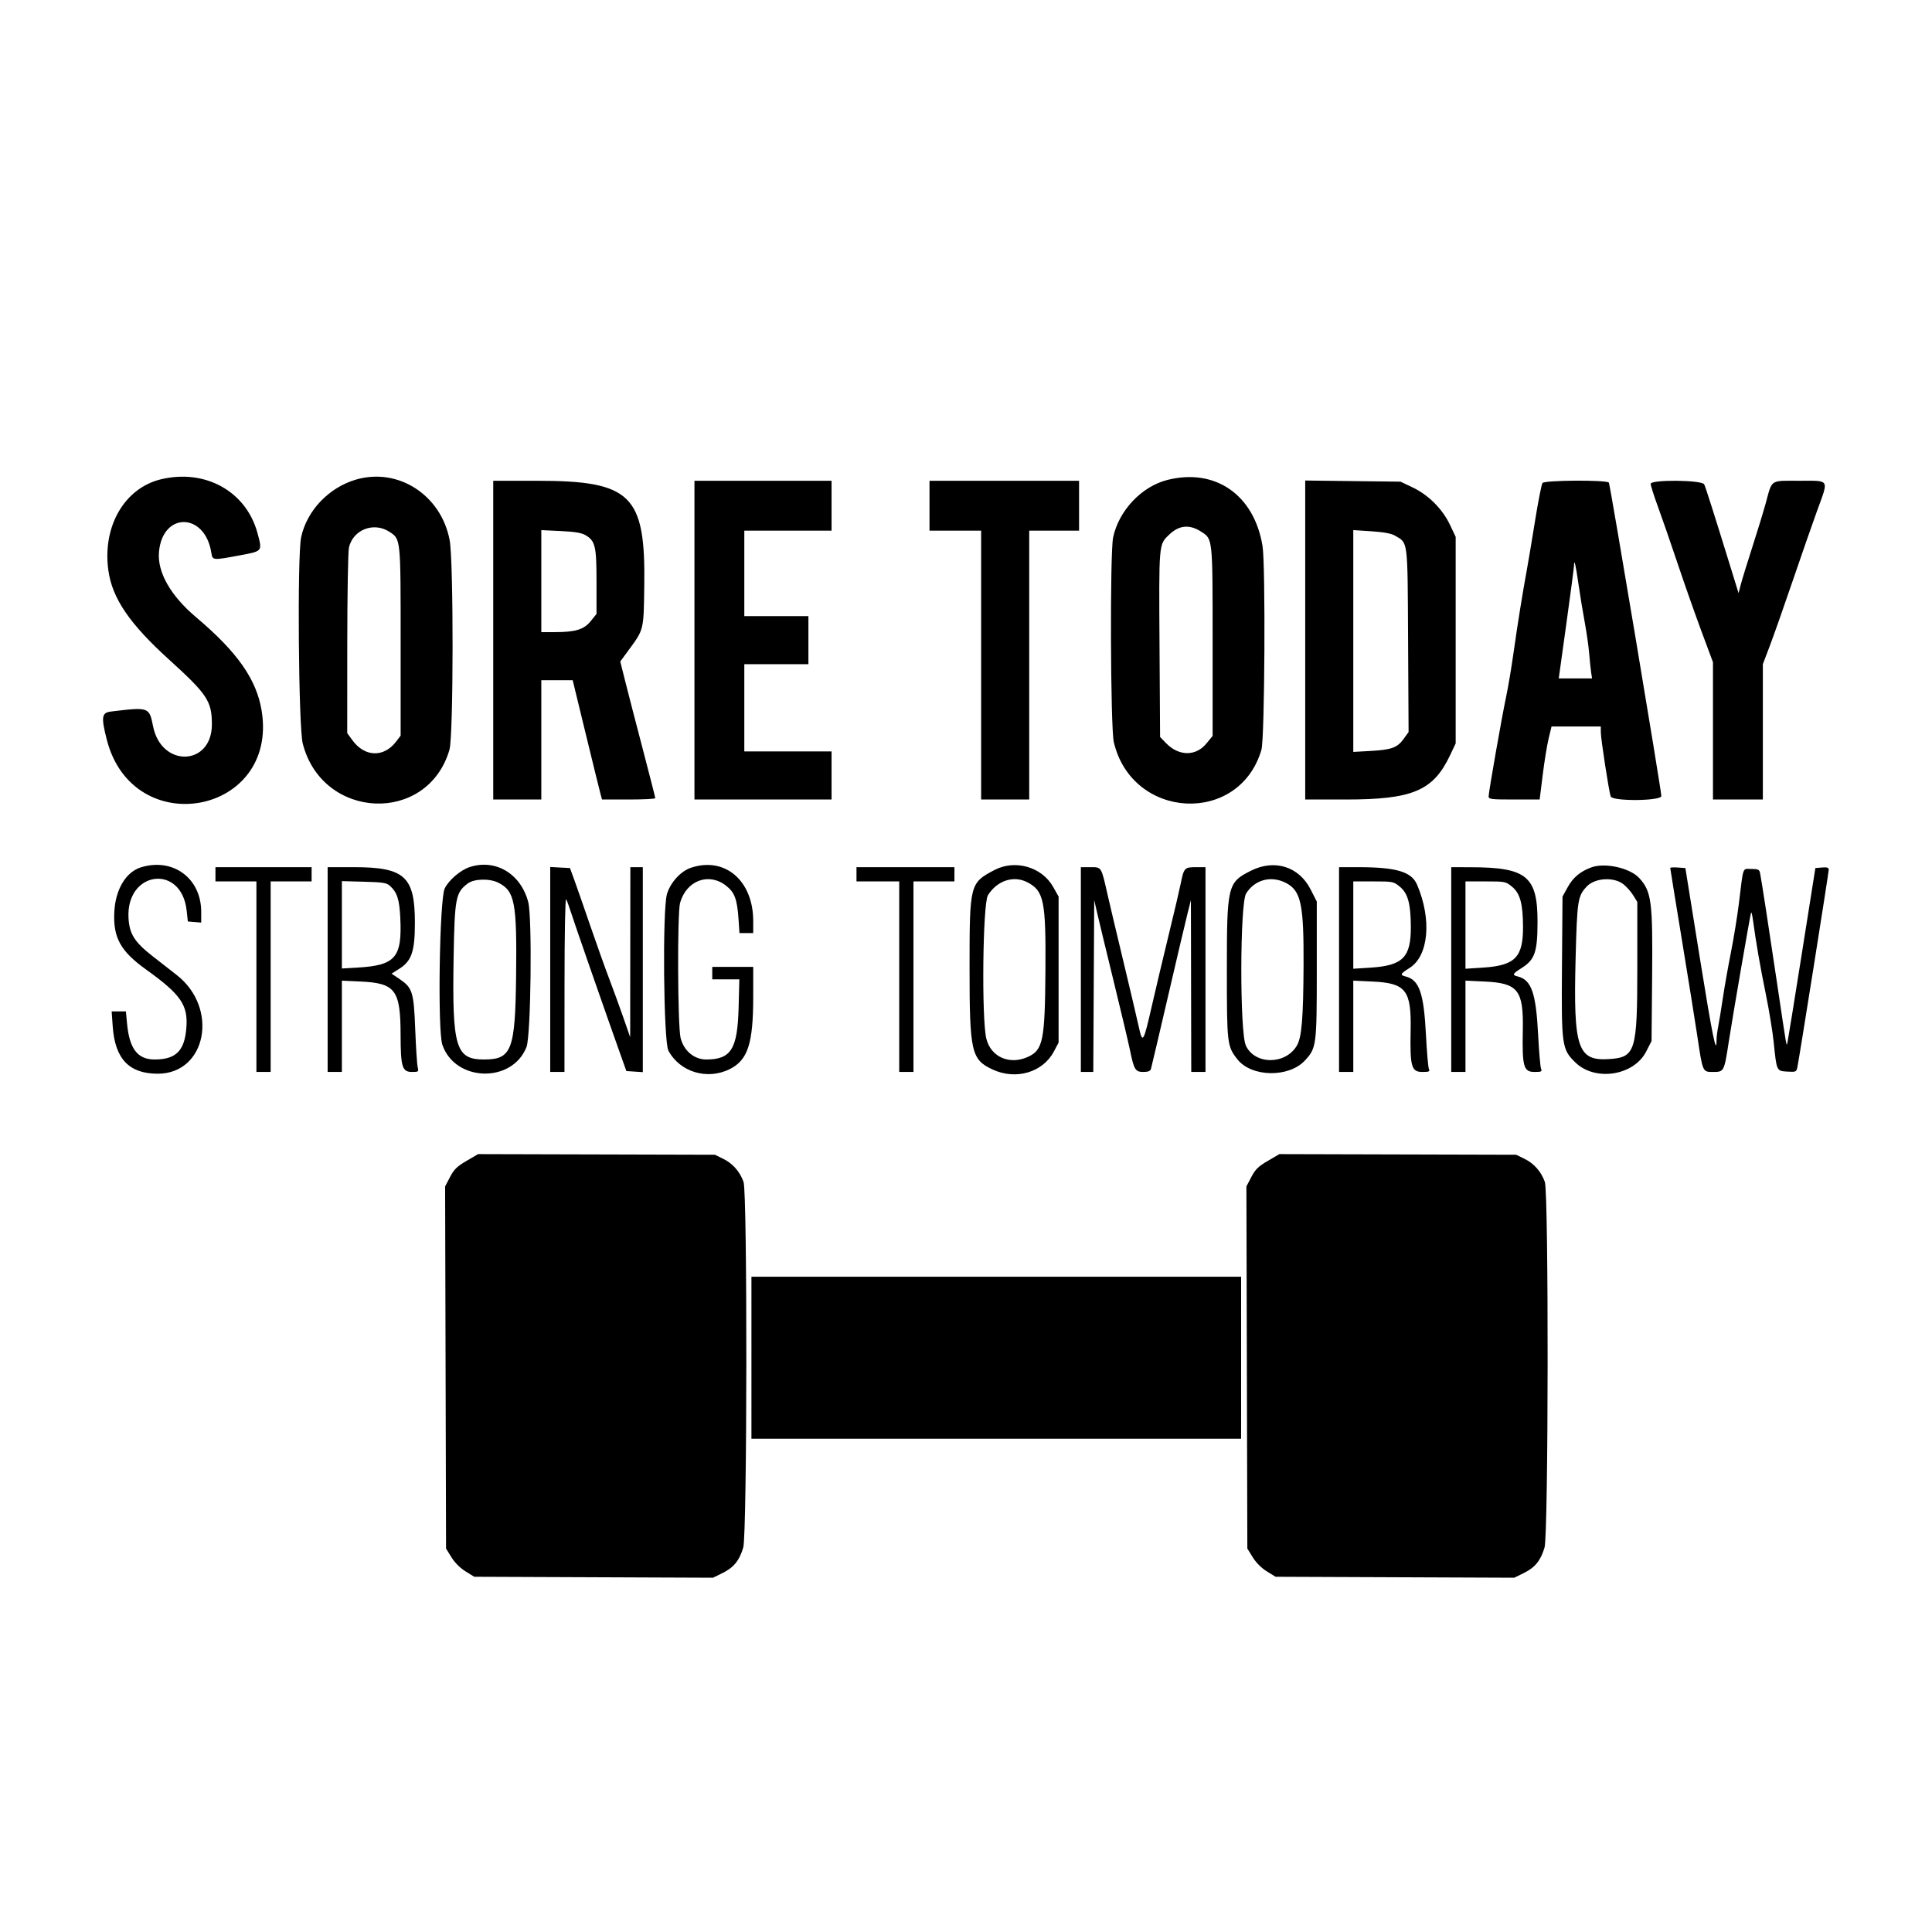<?xml version="1.0" standalone="no"?>
<!DOCTYPE svg PUBLIC "-//W3C//DTD SVG 1.0//EN" "http://www.w3.org/TR/2001/REC-SVG-20010904/DTD/svg10.dtd">
<svg xmlns="http://www.w3.org/2000/svg" xmlns:xlink="http://www.w3.org/1999/xlink" id="body_1" width="200" height="200">

<g transform="matrix(0.5 0 0 0.5 0 0)">
	<g transform="matrix(1 0 0 1 0 0)">
	</g>
    <path transform="matrix(1 0 0 1 0 0)"  d="M33.407 99.212C 25.789 101.001 21.158 108.976 22.437 118.108C 23.249 123.906 26.808 129.129 35.028 136.586C 42.921 143.746 43.865 145.174 43.869 149.962C 43.877 158.628 33.404 158.984 31.694 150.376C 30.898 146.374 30.859 146.36 22.949 147.32C 21.047 147.551 20.915 148.469 22.111 153.144C 27.516 174.278 57.616 168.703 54.181 147.204C 53.143 140.705 49.169 135.023 40.621 127.811C 35.305 123.327 32.541 118.464 32.916 114.253C 33.654 105.959 42.403 106.059 43.743 114.378C 44.011 116.044 43.966 116.039 49.643 114.981C 54.396 114.095 54.33 114.177 53.323 110.415C 51.016 101.79 42.597 97.055 33.407 99.212M73.733 99.285C 68.084 100.92 63.499 105.743 62.344 111.262C 61.525 115.179 61.802 150.514 62.68 153.943C 66.74 169.818 88.52 170.743 93.055 155.233C 93.894 152.363 93.928 116.242 93.095 111.83C 91.335 102.499 82.47 96.755 73.733 99.285M241.679 99.37C 236.353 100.715 231.638 105.714 230.461 111.262C 229.781 114.466 229.906 150.695 230.607 153.668C 234.4 169.758 256.586 170.893 261.166 155.233C 261.85 152.894 262.041 117.005 261.391 113.034C 259.656 102.443 251.606 96.862 241.679 99.37M102.12 132.535L102.12 165.53L107.097 165.53L112.074 165.53L112.074 153.18L112.074 140.829L115.321 140.829L118.568 140.829L121.279 151.982C 122.769 158.115 124.136 163.673 124.316 164.332L124.316 164.332L124.643 165.53L130.156 165.53C 133.188 165.53 135.668 165.406 135.669 165.253C 135.669 165.101 134.516 160.581 133.108 155.207C 131.699 149.834 130.068 143.53 129.483 141.198L129.483 141.198L128.419 136.958L130.044 134.746C 133.342 130.256 133.257 130.597 133.39 121.314C 133.66 102.434 130.703 99.539 111.148 99.539L111.148 99.539L102.12 99.539L102.12 132.535L33.407 99.212zM143.779 132.535L143.779 165.53L157.972 165.53L172.166 165.53L172.166 160.553L172.166 155.576L163.134 155.576L154.101 155.576L154.101 146.544L154.101 137.512L160.737 137.512L167.373 137.512L167.373 132.535L167.373 127.558L160.737 127.558L154.101 127.558L154.101 118.71L154.101 109.862L163.134 109.862L172.166 109.862L172.166 104.7L172.166 99.539L157.972 99.539L143.779 99.539L143.779 132.535zM192.442 104.7L192.442 109.862L197.788 109.862L203.134 109.862L203.134 137.696L203.134 165.53L208.111 165.53L213.088 165.53L213.088 137.696L213.088 109.862L218.249 109.862L223.41 109.862L223.41 104.7L223.41 99.539L207.926 99.539L192.442 99.539L192.442 104.7zM270.23 132.508L270.23 165.53L278.651 165.53C 292.469 165.53 296.739 163.718 300.216 156.38L300.216 156.38L301.382 153.917L301.382 132.535L301.382 111.152L300.2 108.655C 298.646 105.374 295.732 102.46 292.451 100.906L292.451 100.906L289.954 99.724L280.092 99.605L270.23 99.486L270.23 132.508zM319.36 100C 319.162 100.253 318.466 103.779 317.815 107.834C 317.164 111.889 316.401 116.452 316.119 117.972C 315.238 122.736 314.173 129.374 313.367 135.115C 312.941 138.157 312.257 142.221 311.848 144.147C 310.937 148.439 308.203 163.995 308.203 164.885C 308.203 165.469 308.7 165.53 313.486 165.53L313.486 165.53L318.769 165.53L319.398 160.461C 319.744 157.673 320.296 154.272 320.627 152.903L320.627 152.903L321.227 150.415L326.328 150.415L331.429 150.415L331.432 151.613C 331.437 153.012 333.127 163.986 333.48 164.905C 333.875 165.935 343.963 165.843 343.963 164.809C 343.963 163.652 333.366 100.359 333.101 99.929C 332.734 99.335 319.829 99.402 319.36 100M341.756 100.174C 341.758 100.535 342.431 102.654 343.251 104.885C 344.071 107.115 345.909 112.424 347.336 116.682C 348.763 120.94 350.994 127.278 352.293 130.765L352.293 130.765L354.654 137.107L354.654 151.318L354.654 165.53L359.816 165.53L364.977 165.53L364.977 151.524L364.977 137.518L366.414 133.736C 367.205 131.656 369.351 125.558 371.184 120.184C 373.017 114.811 375.27 108.341 376.192 105.806C 378.649 99.046 378.936 99.539 372.548 99.539C 366.362 99.539 366.962 99.138 365.57 104.2C 365.076 105.996 363.816 110.12 362.769 113.364C 361.722 116.608 360.66 120.06 360.409 121.035L360.409 121.035L359.952 122.807L358.381 117.717C 354.814 106.165 353.108 100.799 352.836 100.276C 352.359 99.363 341.749 99.265 341.756 100.174M80.606 110.091C 82.983 111.632 82.949 111.308 82.949 132.862L82.949 132.862L82.949 152.307L82.009 153.54C 79.457 156.887 75.492 156.752 72.941 153.231L72.941 153.231L71.889 151.779L71.898 133.309C 71.903 123.15 72.058 114.175 72.243 113.364C 73.086 109.666 77.367 107.991 80.606 110.091M248.716 110.091C 251.094 111.632 251.06 111.305 251.06 132.891L251.06 132.891L251.06 152.366L249.763 153.95C 247.585 156.608 244.058 156.582 241.448 153.89L241.448 153.89L240.184 152.586L240.069 134.081C 239.932 112.282 239.889 112.785 242.069 110.691C 244.129 108.712 246.289 108.517 248.716 110.091M121.241 110.813C 123.247 111.998 123.502 113.089 123.502 120.477L123.502 120.477L123.502 127.109L122.304 128.597C 120.896 130.345 119.152 130.876 114.821 130.876L114.821 130.876L112.074 130.876L112.074 120.316L112.074 109.757L116.086 109.947C 119.053 110.088 120.396 110.314 121.241 110.813M288.786 110.882C 291.557 112.505 291.417 111.392 291.53 132.581L291.53 132.581L291.632 151.56L290.624 152.963C 289.305 154.798 288.118 155.233 283.779 155.475L283.779 155.475L280.184 155.675L280.184 132.713L280.184 109.751L283.94 109.997C 286.465 110.162 288.053 110.453 288.786 110.882M326.807 120.922C 327.14 123.253 327.724 126.82 328.104 128.848C 328.484 130.876 328.897 133.779 329.023 135.3C 329.148 136.82 329.333 138.604 329.435 139.263L329.435 139.263L329.619 140.461L326.17 140.461L322.722 140.461L324.298 129.124C 325.164 122.889 325.879 117.47 325.886 117.081C 325.913 115.561 326.226 116.864 326.807 120.922M29.202 179.565C 26.068 180.525 23.899 184.145 23.667 188.804C 23.401 194.134 24.944 196.929 30.252 200.737C 37.441 205.894 38.95 208.074 38.587 212.777C 38.218 217.568 36.429 219.355 32.002 219.355C 28.488 219.355 26.788 217.136 26.303 211.917L26.303 211.917L26.069 209.401L24.593 209.401L23.116 209.401L23.335 212.497C 23.81 219.232 26.716 222.292 32.643 222.301C 42.734 222.315 45.365 208.721 36.596 201.872C 35.427 200.959 33.186 199.209 31.617 197.984C 27.868 195.059 26.807 193.392 26.61 190.122C 26.018 180.306 37.568 178.76 38.643 188.511L38.643 188.511L38.894 190.783L40.276 190.898L41.659 191.012L41.659 188.792C 41.659 181.845 35.838 177.533 29.202 179.565M97.255 179.512C 95.361 180.125 92.931 182.199 92.078 183.931C 90.987 186.144 90.573 213.336 91.585 216.305C 94.214 224.022 106.04 224.34 109.006 216.774C 109.92 214.44 110.213 190.012 109.365 186.765C 107.833 180.899 102.619 177.776 97.255 179.512M143.048 179.661C 140.92 180.376 138.775 182.737 138.083 185.127C 137.131 188.415 137.382 215.632 138.382 217.512C 140.748 221.958 146.417 223.673 151.077 221.351C 154.833 219.479 155.945 216.064 155.945 206.393L155.945 206.393L155.945 200.184L151.705 200.184L147.465 200.184L147.465 201.475L147.465 202.765L150.269 202.765L153.073 202.765L152.922 208.571C 152.697 217.221 151.367 219.355 146.202 219.355C 143.719 219.355 141.57 217.544 140.91 214.895C 140.294 212.427 140.207 189.023 140.805 186.916C 142.107 182.326 146.675 180.586 150.252 183.318C 152.092 184.723 152.616 186.105 152.905 190.317L152.905 190.317L153.101 193.18L154.523 193.18L155.945 193.18L155.945 190.677C 155.945 182.317 150.073 177.302 143.048 179.661M205.899 180.126C 200.796 182.806 200.737 183.037 200.737 200.369C 200.737 217.8 201.092 219.372 205.493 221.422C 210.329 223.673 215.902 222.039 218.197 217.696L218.197 217.696L219.171 215.853L219.171 200.737L219.171 185.622L218.025 183.594C 215.701 179.479 210.153 177.892 205.899 180.126M258.986 180.277C 254.155 182.7 254.009 183.306 254.009 200.942C 254.009 216.164 254.065 216.633 256.213 219.344C 259.137 223.036 266.861 223.152 270.178 219.554C 272.563 216.966 272.627 216.476 272.627 200.7L272.627 200.7L272.627 186.653L271.336 184.124C 268.922 179.393 263.879 177.822 258.986 180.277M329.401 179.604C 327.137 180.463 325.682 181.686 324.602 183.637L324.602 183.637L323.502 185.622L323.39 199.953C 323.26 216.576 323.352 217.234 326.182 219.985C 330.267 223.956 338.264 222.713 340.824 217.711L340.824 217.711L341.935 215.538L342.055 202.239C 342.196 186.631 341.931 184.588 339.404 181.807C 337.472 179.681 332.236 178.528 329.401 179.604M44.608 181.014L44.608 182.488L48.848 182.488L53.088 182.488L53.088 202.212L53.088 221.935L54.562 221.935L56.037 221.935L56.037 202.212L56.037 182.488L60.276 182.488L64.516 182.488L64.516 181.014L64.516 179.539L54.562 179.539L44.608 179.539L44.608 181.014zM67.834 200.737L67.834 221.935L69.309 221.935L70.783 221.935L70.783 212.486L70.783 203.037L74.562 203.208C 81.889 203.541 82.924 204.917 82.94 214.352C 82.952 220.882 83.277 221.935 85.278 221.935C 86.667 221.935 86.713 221.897 86.476 220.922C 86.341 220.364 86.112 216.838 85.967 213.085C 85.666 205.319 85.404 204.497 82.636 202.638L82.636 202.638L81.073 201.588L82.681 200.568C 85.228 198.953 85.899 196.971 85.899 191.057C 85.899 181.464 83.789 179.54 73.272 179.539L73.272 179.539L67.834 179.539L67.834 200.737zM113.917 200.719L113.917 221.935L115.392 221.935L116.866 221.935L116.878 203.779C 116.884 193.254 117.024 185.855 117.211 186.175C 117.388 186.479 117.817 187.641 118.166 188.756C 118.776 190.711 125.268 209.361 128.239 217.696L128.239 217.696L129.685 221.751L131.386 221.864L133.088 221.976L133.088 200.758L133.088 179.539L131.797 179.539L130.507 179.539L130.49 197.143L130.472 214.747L129.063 210.691C 128.287 208.461 126.957 204.811 126.107 202.581C 125.257 200.35 123.51 195.456 122.224 191.705C 120.939 187.954 119.464 183.724 118.948 182.304L118.948 182.304L118.009 179.724L115.963 179.613L113.917 179.502L113.917 200.719zM177.327 181.014L177.327 182.488L181.751 182.488L186.175 182.488L186.175 202.212L186.175 221.935L187.65 221.935L189.124 221.935L189.124 202.212L189.124 182.488L193.364 182.488L197.604 182.488L197.604 181.014L197.604 179.539L187.465 179.539L177.327 179.539L177.327 181.014zM223.779 200.737L223.779 221.935L225.066 221.935L226.352 221.935L226.448 204.147L226.544 186.359L227.226 189.309C 227.601 190.931 229.13 197.26 230.625 203.375C 232.12 209.489 233.606 215.764 233.927 217.32C 234.79 221.496 235.055 221.935 236.716 221.935C 237.722 221.935 238.16 221.757 238.299 221.29C 238.405 220.935 239.993 214.175 241.829 206.267C 243.665 198.359 245.482 190.645 245.866 189.124L245.866 189.124L246.564 186.359L246.6 204.147L246.636 221.935L248.111 221.935L249.585 221.935L249.585 200.737L249.585 179.539L247.571 179.539C 245.239 179.539 245.104 179.69 244.432 183.041C 244.188 184.258 243.098 188.903 242.011 193.364C 240.924 197.825 239.35 204.461 238.513 208.111C 236.703 216.007 236.566 216.224 235.747 212.482C 235.399 210.889 233.959 204.774 232.548 198.894C 231.136 193.014 229.663 186.793 229.273 185.069C 227.991 179.395 228.083 179.539 225.778 179.539L225.778 179.539L223.779 179.539L223.779 200.737zM277.235 200.737L277.235 221.935L278.71 221.935L280.184 221.935L280.184 212.482L280.184 203.029L284.192 203.219C 291.092 203.546 292.22 204.999 292.056 213.353C 291.908 220.84 292.217 221.935 294.476 221.935C 295.898 221.935 296.079 221.85 295.837 221.29C 295.683 220.935 295.408 217.742 295.225 214.194C 294.78 205.567 293.839 202.876 291.019 202.169C 289.79 201.86 289.899 201.627 291.847 200.396C 295.795 197.902 296.469 190.36 293.388 183.159C 292.238 180.47 289.084 179.539 281.128 179.539L281.128 179.539L277.235 179.539L277.235 200.737zM300.461 200.737L300.461 221.935L301.935 221.935L303.41 221.935L303.41 212.482L303.41 203.029L307.417 203.219C 314.318 203.546 315.446 204.999 315.281 213.353C 315.134 220.84 315.443 221.935 317.701 221.935C 319.124 221.935 319.305 221.85 319.062 221.29C 318.909 220.935 318.634 217.742 318.451 214.194C 318.006 205.567 317.064 202.876 314.245 202.169C 313.016 201.86 313.125 201.627 315.073 200.396C 317.762 198.697 318.317 197.089 318.33 190.968C 318.351 181.448 316.115 179.588 304.608 179.552L304.608 179.552L300.461 179.539L300.461 200.737zM345.806 179.703C 345.806 179.816 346.903 186.586 348.242 194.747C 349.582 202.908 350.999 211.742 351.392 214.378C 352.533 222.041 352.488 221.935 354.676 221.935C 356.947 221.935 356.97 221.89 357.925 215.668C 358.72 210.488 362.342 189.51 362.54 188.94C 362.611 188.737 362.782 189.401 362.92 190.415C 363.582 195.262 364.431 200.156 365.572 205.714C 366.258 209.06 367.006 213.622 367.233 215.853C 367.838 221.794 367.808 221.73 370.042 221.861C 371.831 221.967 371.925 221.926 372.13 220.94C 372.529 219.025 378.618 180.684 378.618 180.087C 378.618 179.628 378.306 179.52 377.235 179.609L377.235 179.609L375.853 179.724L373.052 197.419C 371.511 207.152 370.17 215.447 370.071 215.853C 369.858 216.724 369.989 217.471 367.941 203.687C 366.206 192.003 364.658 181.969 364.399 180.737C 364.251 180.028 363.989 179.908 362.59 179.908C 360.707 179.908 360.989 179.122 360.01 187.097C 359.686 189.733 358.944 194.295 358.36 197.235C 357.776 200.175 357.029 204.406 356.699 206.636C 356.37 208.866 355.941 211.492 355.746 212.471C 355.551 213.449 355.392 214.735 355.392 215.328C 355.392 218.729 354.527 214.467 351.889 198.064L351.889 198.064L348.94 179.724L347.373 179.61C 346.512 179.548 345.806 179.59 345.806 179.703M103.2 182.766C 106.586 184.493 107.035 186.855 106.854 202.017C 106.67 217.467 105.946 219.355 100.204 219.355C 94.343 219.355 93.597 216.851 93.916 198.26C 94.128 185.913 94.345 184.78 96.852 182.91C 98.178 181.921 101.399 181.847 103.2 182.766M212.693 182.66C 216.141 184.442 216.557 186.487 216.445 201.106C 216.336 215.342 215.94 217.336 212.934 218.763C 209.109 220.577 205.154 218.89 204.211 215.042C 203.2 210.919 203.466 187.082 204.542 185.352C 206.43 182.316 209.846 181.187 212.693 182.66M266.168 182.766C 269.349 184.364 269.95 187.117 269.888 199.813C 269.835 210.821 269.509 214.757 268.508 216.471C 266.162 220.487 259.796 220.488 257.94 216.472C 256.657 213.696 256.702 187.069 257.992 184.993C 259.766 182.141 263.111 181.23 266.168 182.766M336.059 183.034C 336.718 183.536 337.646 184.573 338.122 185.338L338.122 185.338L338.986 186.728L338.986 200.369C 338.986 217.726 338.615 218.92 333.105 219.273C 326.631 219.689 325.73 216.979 326.21 198.525C 326.526 186.338 326.65 185.536 328.523 183.538C 330.181 181.768 334.06 181.509 336.059 183.034M80.738 183.409C 82.218 184.751 82.691 186.207 82.875 189.988C 83.277 198.259 81.895 199.87 74.009 200.329L74.009 200.329L70.783 200.517L70.783 191.473L70.783 182.428L75.354 182.551C 79.302 182.656 80.036 182.773 80.738 183.409M289.832 183.59C 291.492 184.958 292.076 187.095 292.099 191.878C 292.128 198.209 290.456 199.909 283.779 200.337L283.779 200.337L280.184 200.568L280.184 191.528L280.184 182.488L284.34 182.488C 288.41 182.488 288.523 182.511 289.832 183.59M313.058 183.59C 314.718 184.958 315.302 187.095 315.325 191.878C 315.354 198.209 313.682 199.909 307.005 200.337L307.005 200.337L303.41 200.568L303.41 191.528L303.41 182.488L307.566 182.488C 311.636 182.488 311.749 182.511 313.058 183.59M96.59 240.346C 94.627 241.493 94.009 242.098 93.175 243.69L93.175 243.69L92.156 245.634L92.253 283.122L92.35 320.611L93.466 322.416C 94.157 323.534 95.268 324.645 96.386 325.336L96.386 325.336L98.191 326.452L122.901 326.551L147.611 326.651L149.569 325.693C 151.905 324.551 153.087 323.098 153.882 320.394C 154.694 317.629 154.753 246.965 153.944 244.7C 153.186 242.576 151.718 240.9 149.78 239.946L149.78 239.946L148.018 239.078L123.502 239.012L98.986 238.946L96.59 240.346zM262.488 240.346C 260.525 241.493 259.908 242.098 259.073 243.69L259.073 243.69L258.054 245.634L258.152 283.122L258.249 320.611L259.365 322.416C 260.056 323.534 261.167 324.645 262.285 325.336L262.285 325.336L264.089 326.452L288.799 326.551L313.509 326.651L315.467 325.693C 317.803 324.551 318.985 323.098 319.78 320.394C 320.593 317.629 320.651 246.965 319.843 244.7C 319.085 242.576 317.617 240.9 315.678 239.946L315.678 239.946L313.917 239.078L289.401 239.012L264.885 238.946L262.488 240.346zM155.576 281.106L155.576 297.88L206.267 297.88L256.959 297.88L256.959 281.106L256.959 264.332L206.267 264.332L155.576 264.332L155.576 281.106" stroke="none" fill="#000000" fill-rule="nonzero" />
</g>
</svg>